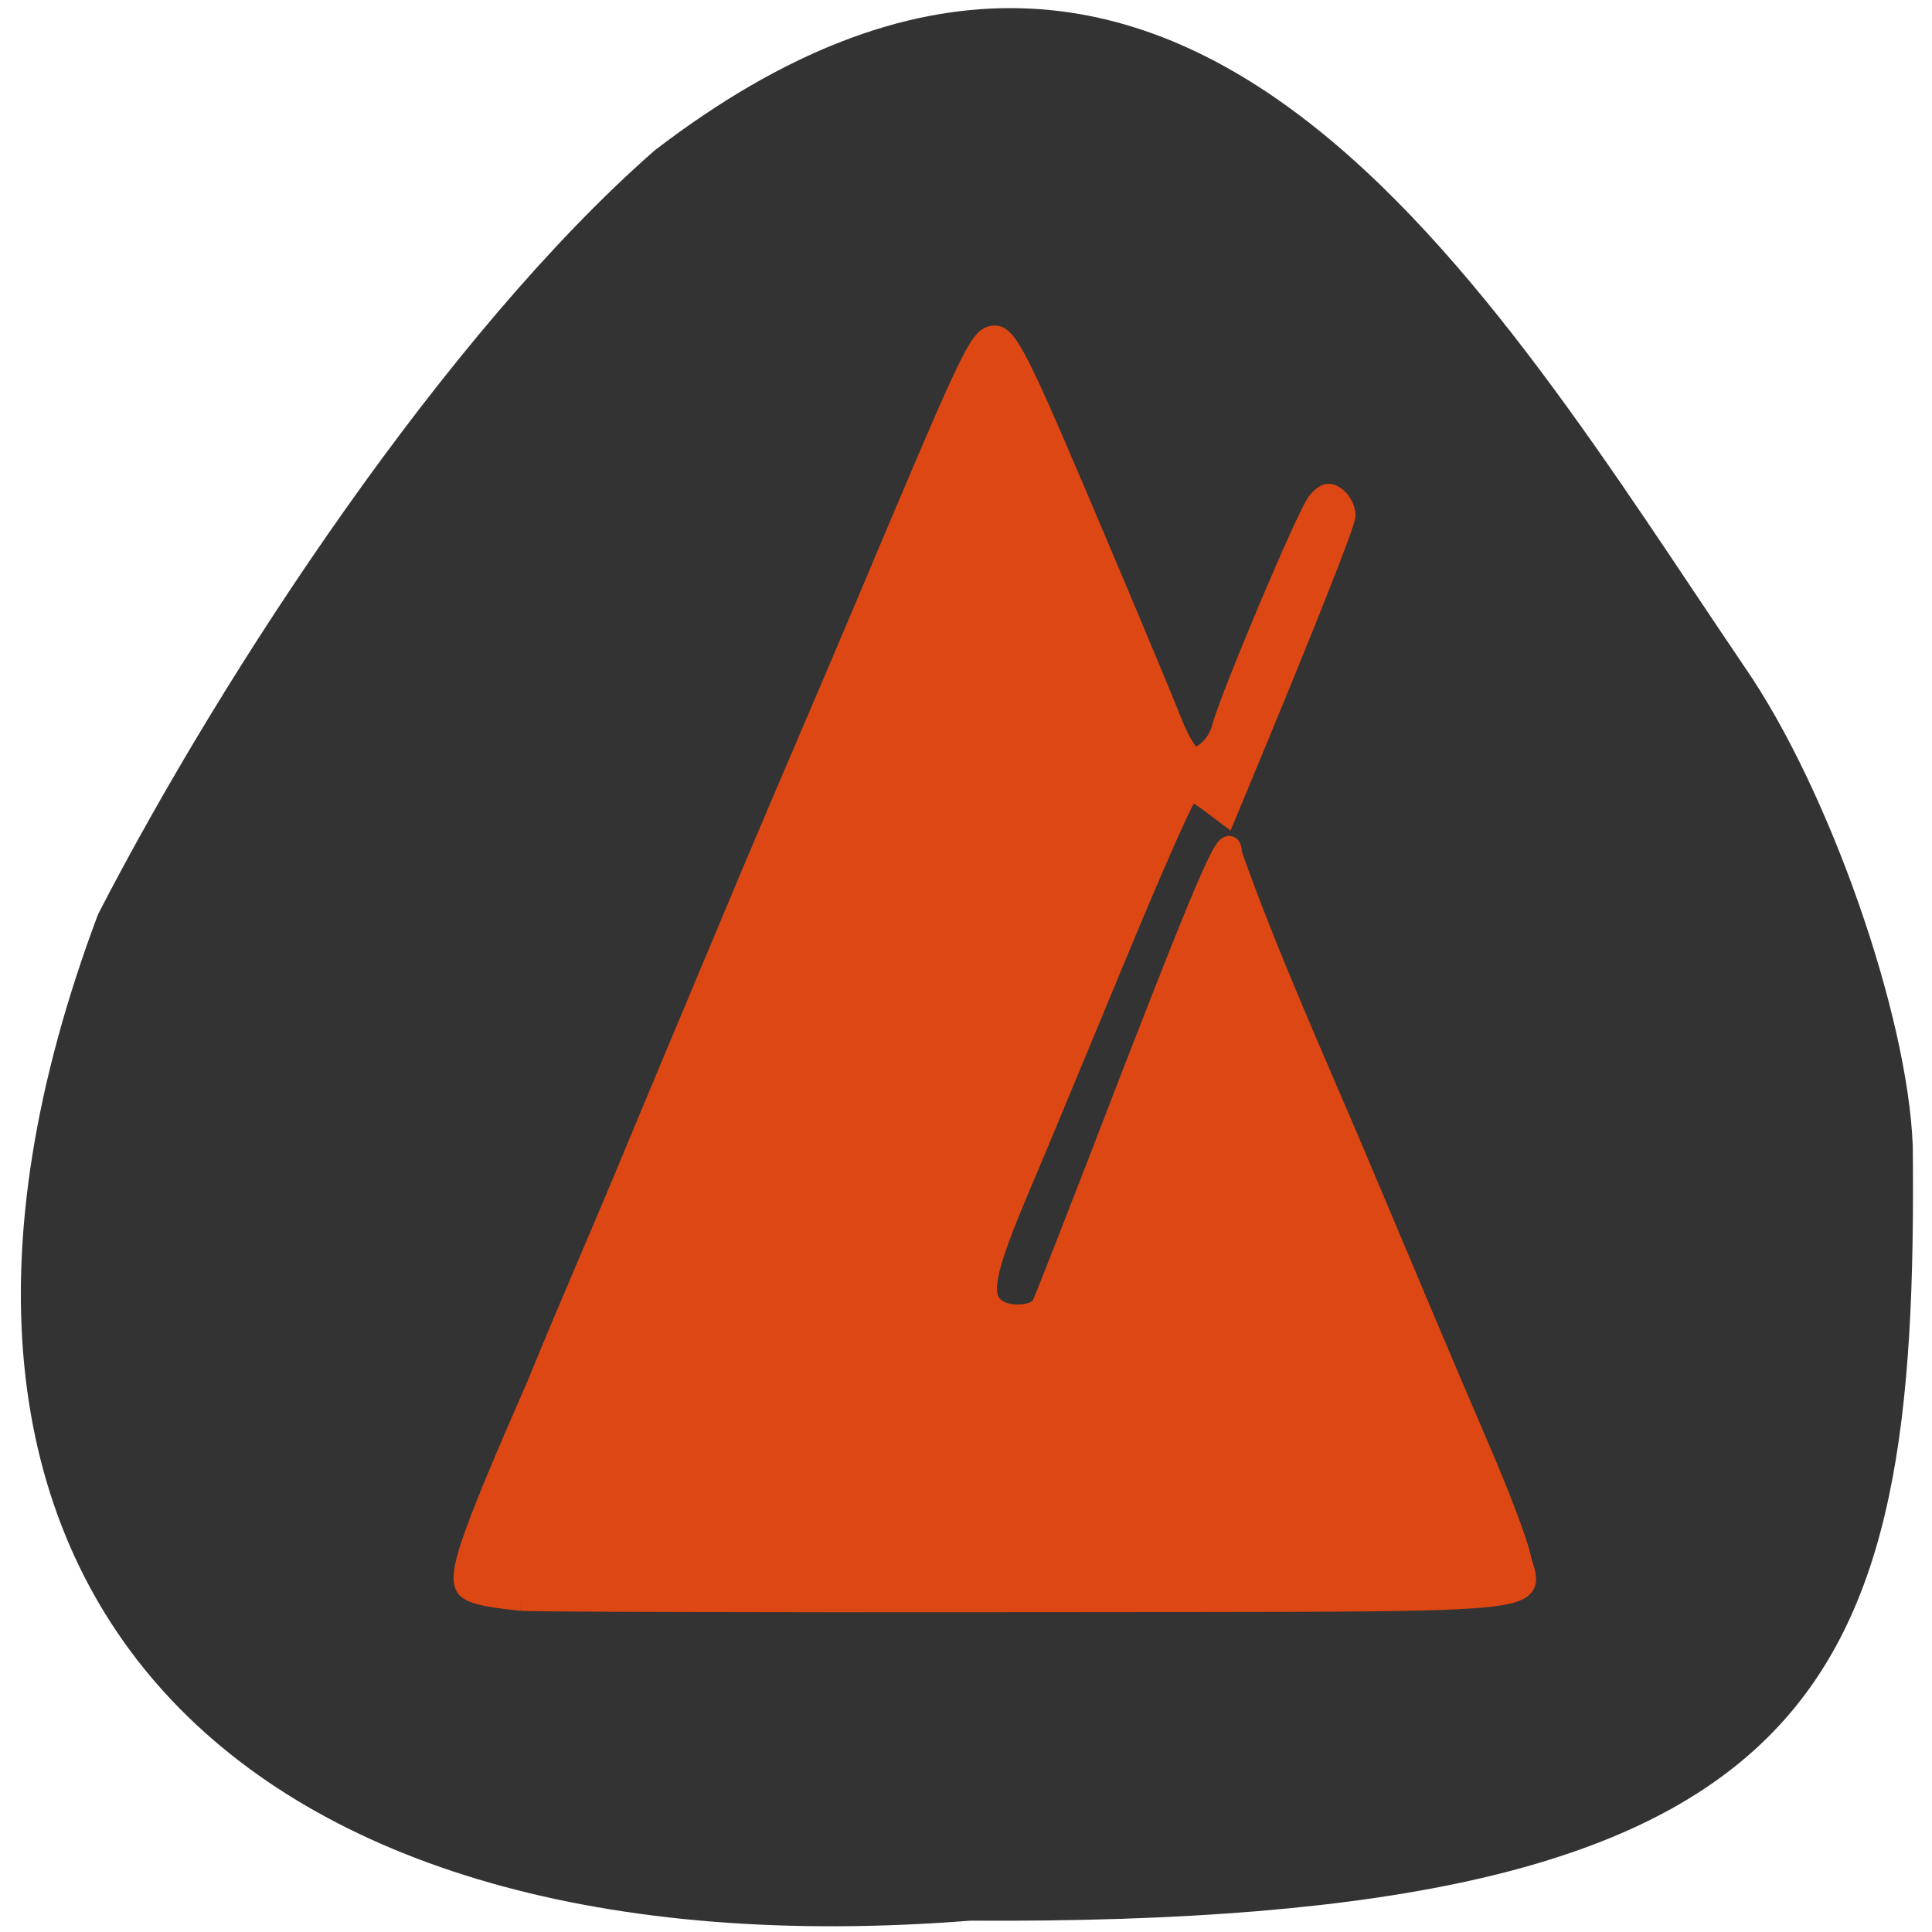 <svg xmlns="http://www.w3.org/2000/svg" viewBox="0 0 22 22"><path d="m 19.871 7.602 c 0.953 1.383 1.852 3.941 1.91 5.445 c 0.063 6.18 -0.93 8.883 -10.734 8.824 c -8.289 0.652 -12.836 -3.73 -9.93 -11.461 c 1.438 -2.789 3.973 -6.629 6.34 -8.699 c 5.98 -4.586 9.5 1.594 12.414 5.891" fill="#333"/><path d="m 69.05 211.86 c -5.273 -0.545 -7.05 -1.045 -7.409 -2 c -0.773 -1.955 1.227 -7.455 9.636 -26.682 c 4.409 -10.818 8.773 -20.636 13.227 -31.455 c 2.318 -5.545 4.955 -11.909 14.864 -35.5 c 5.136 -12.227 10.909 -25.5 15.545 -36.545 c 14.14 -33.545 14.864 -35.14 16.864 -35.14 c 1.273 0 2.909 2.955 7.364 13.227 c 4.909 11.364 13.864 32.636 15.955 37.909 c 0.909 2.318 2.136 4.364 2.682 4.591 c 1.273 0.5 3.545 -1.591 4.091 -3.818 c 1 -3.909 11.455 -28.727 12.682 -30 c 1.045 -1.136 1.455 -1.227 2.409 -0.455 c 0.591 0.5 1.091 1.5 1.091 2.227 c 0 1.045 -5.5 14.909 -14.727 37.09 l -1 2.409 l -2.182 -1.636 c -1.909 -1.409 -2.318 -1.5 -3.182 -0.591 c -0.545 0.591 -4.864 10.409 -9.591 21.864 c -4.727 11.409 -10.409 25.14 -12.682 30.455 c -4.455 10.591 -5.091 13.909 -2.864 15.545 c 1.727 1.273 5.364 1 6.182 -0.455 c 0.318 -0.591 5.636 -14.182 11.773 -30.14 c 10.636 -27.409 13.182 -33.23 13.227 -29.727 c 4.636 13.182 11.09 27.5 16.14 39.41 c 5.682 13.409 11.09 26.409 16.864 39.818 c 2.455 5.682 4.818 11.909 5.227 13.818 c 1.455 6.409 7.182 5.864 -65.68 5.955 c -35.18 0.045 -65.09 -0.045 -66.5 -0.182" transform="scale(0.086)" fill="#dd4713" stroke="#dd4713" stroke-width="2.868"/></svg>